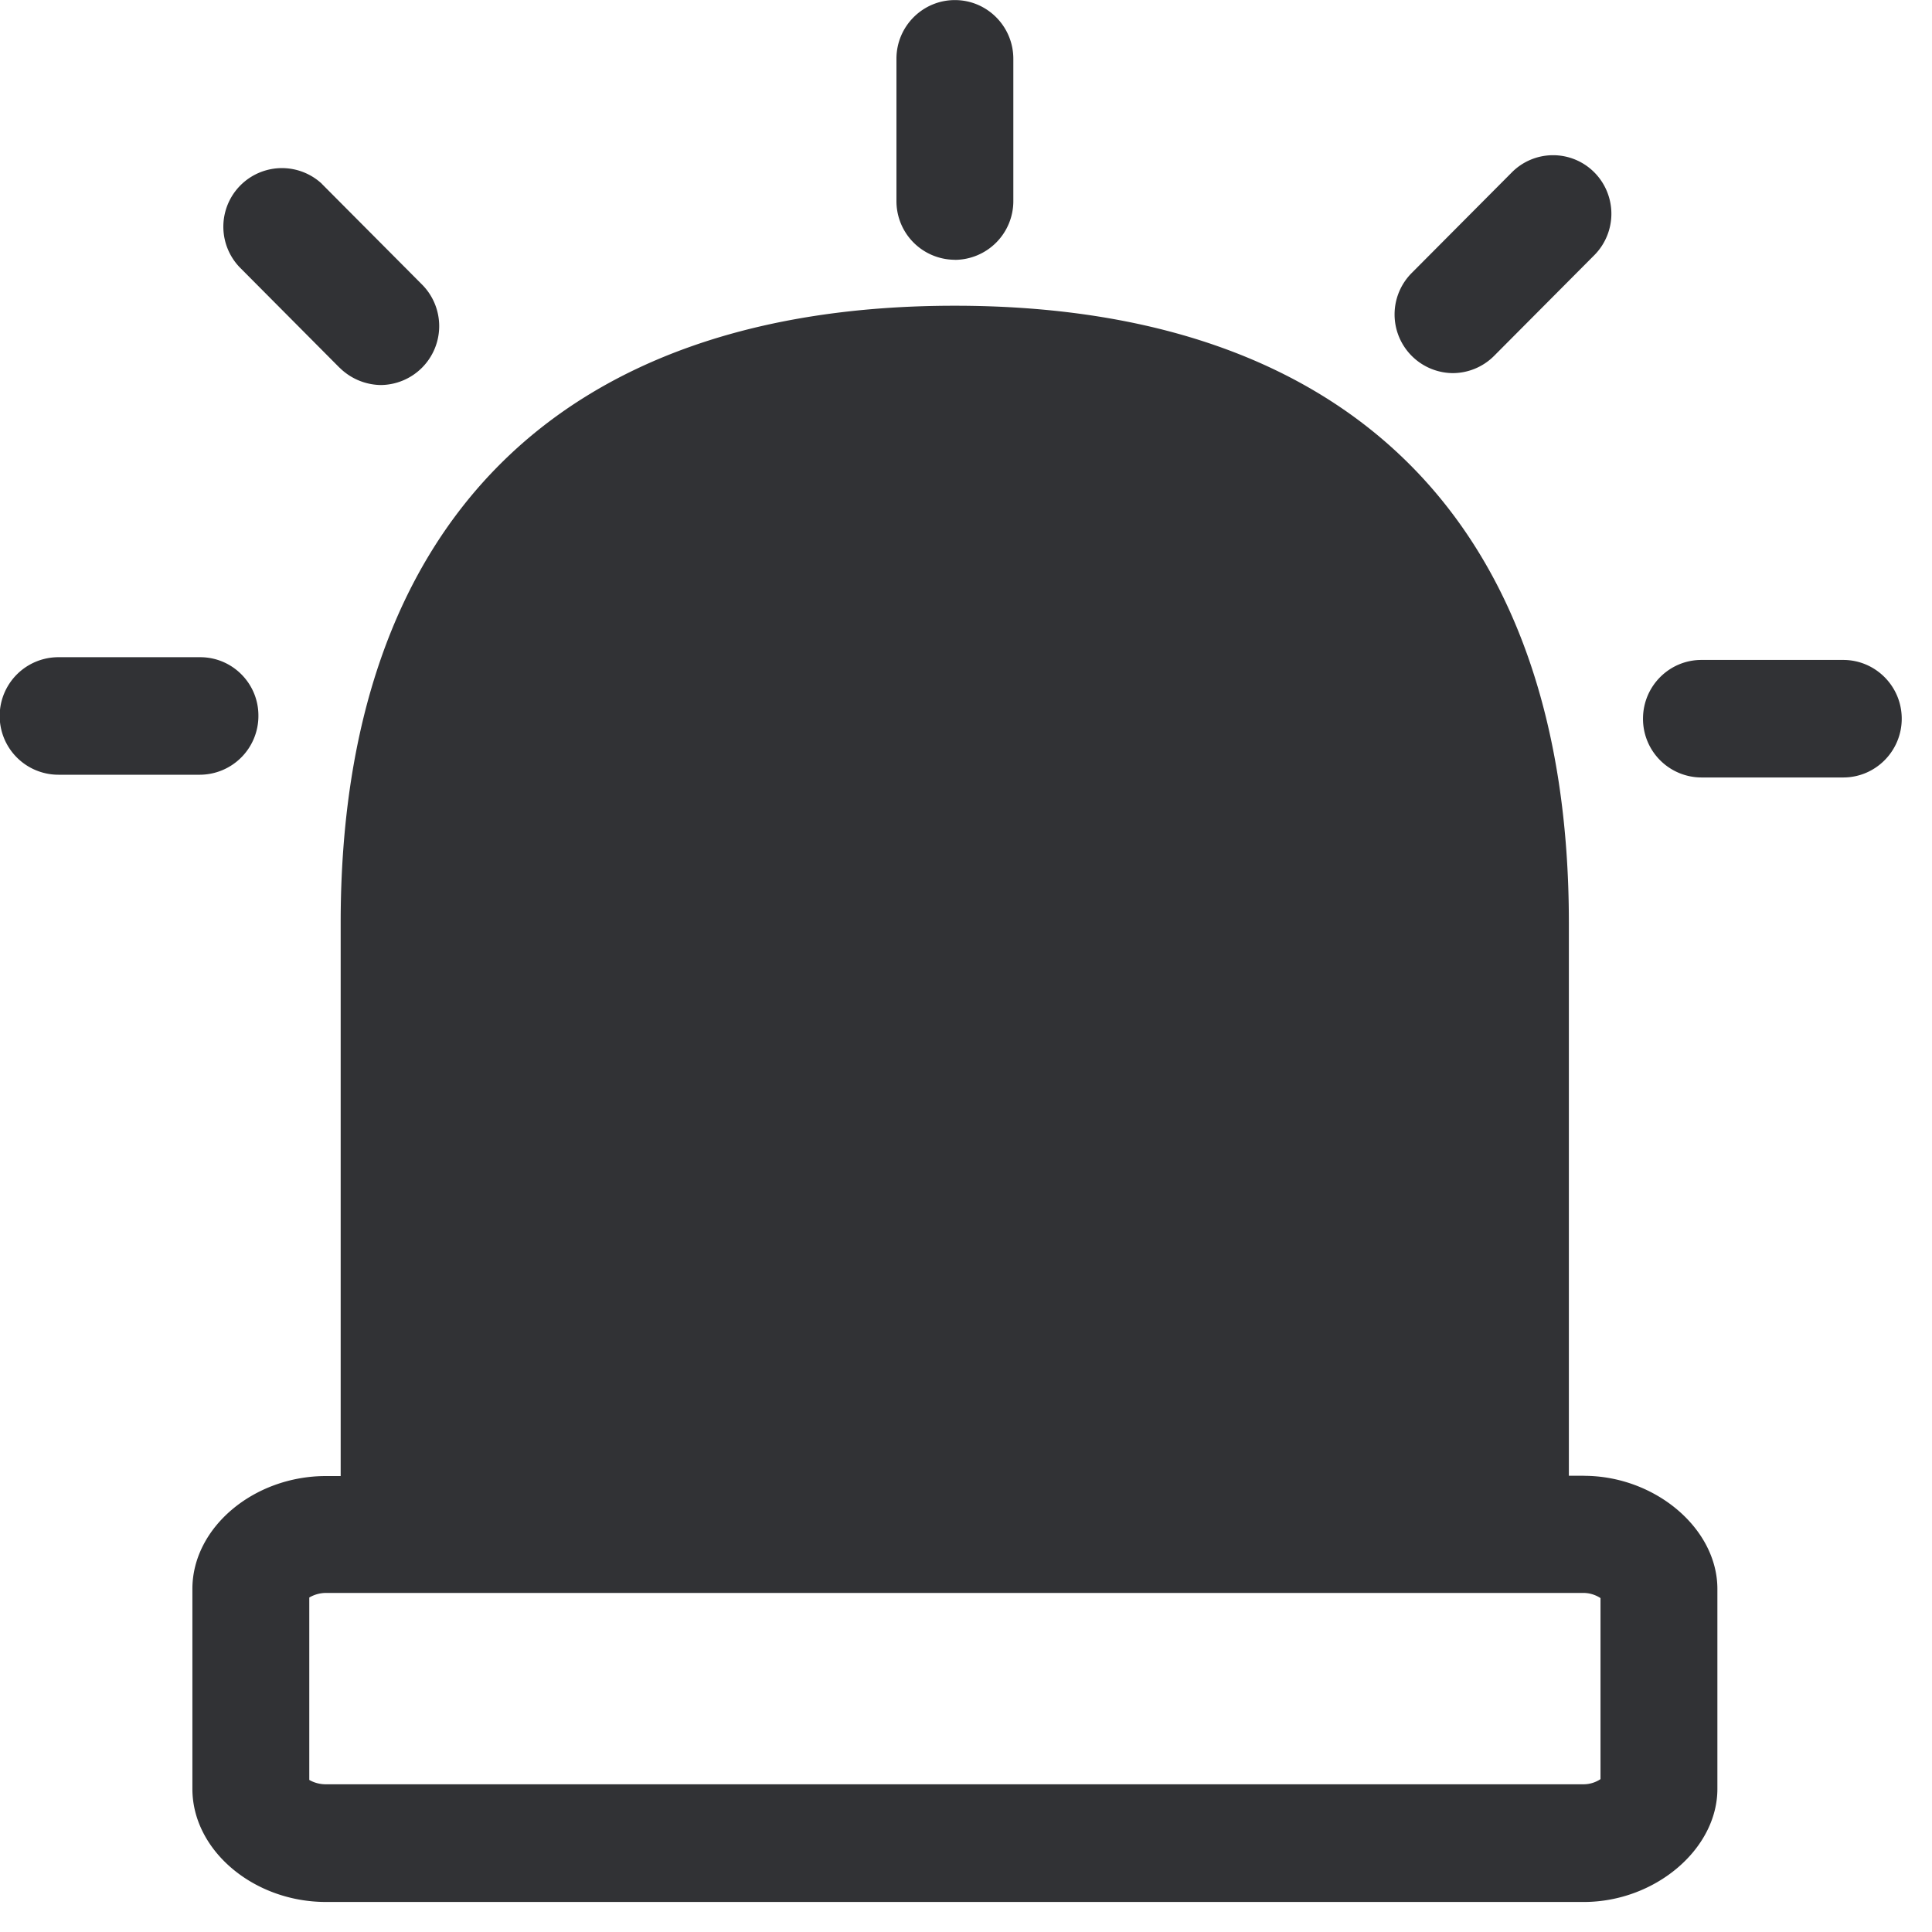<svg width="24" height="24" xmlns="http://www.w3.org/2000/svg"><path d="M19.882 22.1v-2.248a.39.39 0 00-.208-.064H4.05a.413.413 0 00-.208.057v2.266a.41.41 0 00.208.054h15.624a.38.38 0 00.208-.064zm-.208-3.767c.887 0 1.66.655 1.66 1.405v2.484c0 .75-.776 1.405-1.66 1.405H4.05c-.9 0-1.66-.642-1.66-1.405v-2.484c0-.76.76-1.402 1.66-1.402h.182v-6.874c0-4.941 2.71-7.664 7.627-7.664 4.92 0 7.63 2.723 7.63 7.664v6.87h.185zM11.862 3.227a.728.728 0 01-.726-.73V.73c0-.403.326-.729.726-.729.4 0 .726.326.726.73v1.767a.73.73 0 01-.726.73zM3.21 8.894a.73.73 0 01-.726.73H.726a.73.73 0 010-1.46h1.761c.4 0 .726.327.723.73zm19.687-.696c.4 0 .727.326.727.73 0 .4-.323.73-.727.73h-1.76a.728.728 0 01-.727-.73c0-.404.326-.73.726-.73h1.761zM4.218 4.568l-1.243-1.25a.728.728 0 011.022-1.036L4 2.286l1.244 1.25a.732.732 0 01-.515 1.247.743.743 0 01-.51-.215zm13.83.067a.729.729 0 01-.512-1.243l1.244-1.25a.722.722 0 011.022-.004l.003.003a.73.73 0 010 1.029l-1.244 1.25a.728.728 0 01-.514.215z" fill="#313235" fill-rule="nonzero"/></svg>
